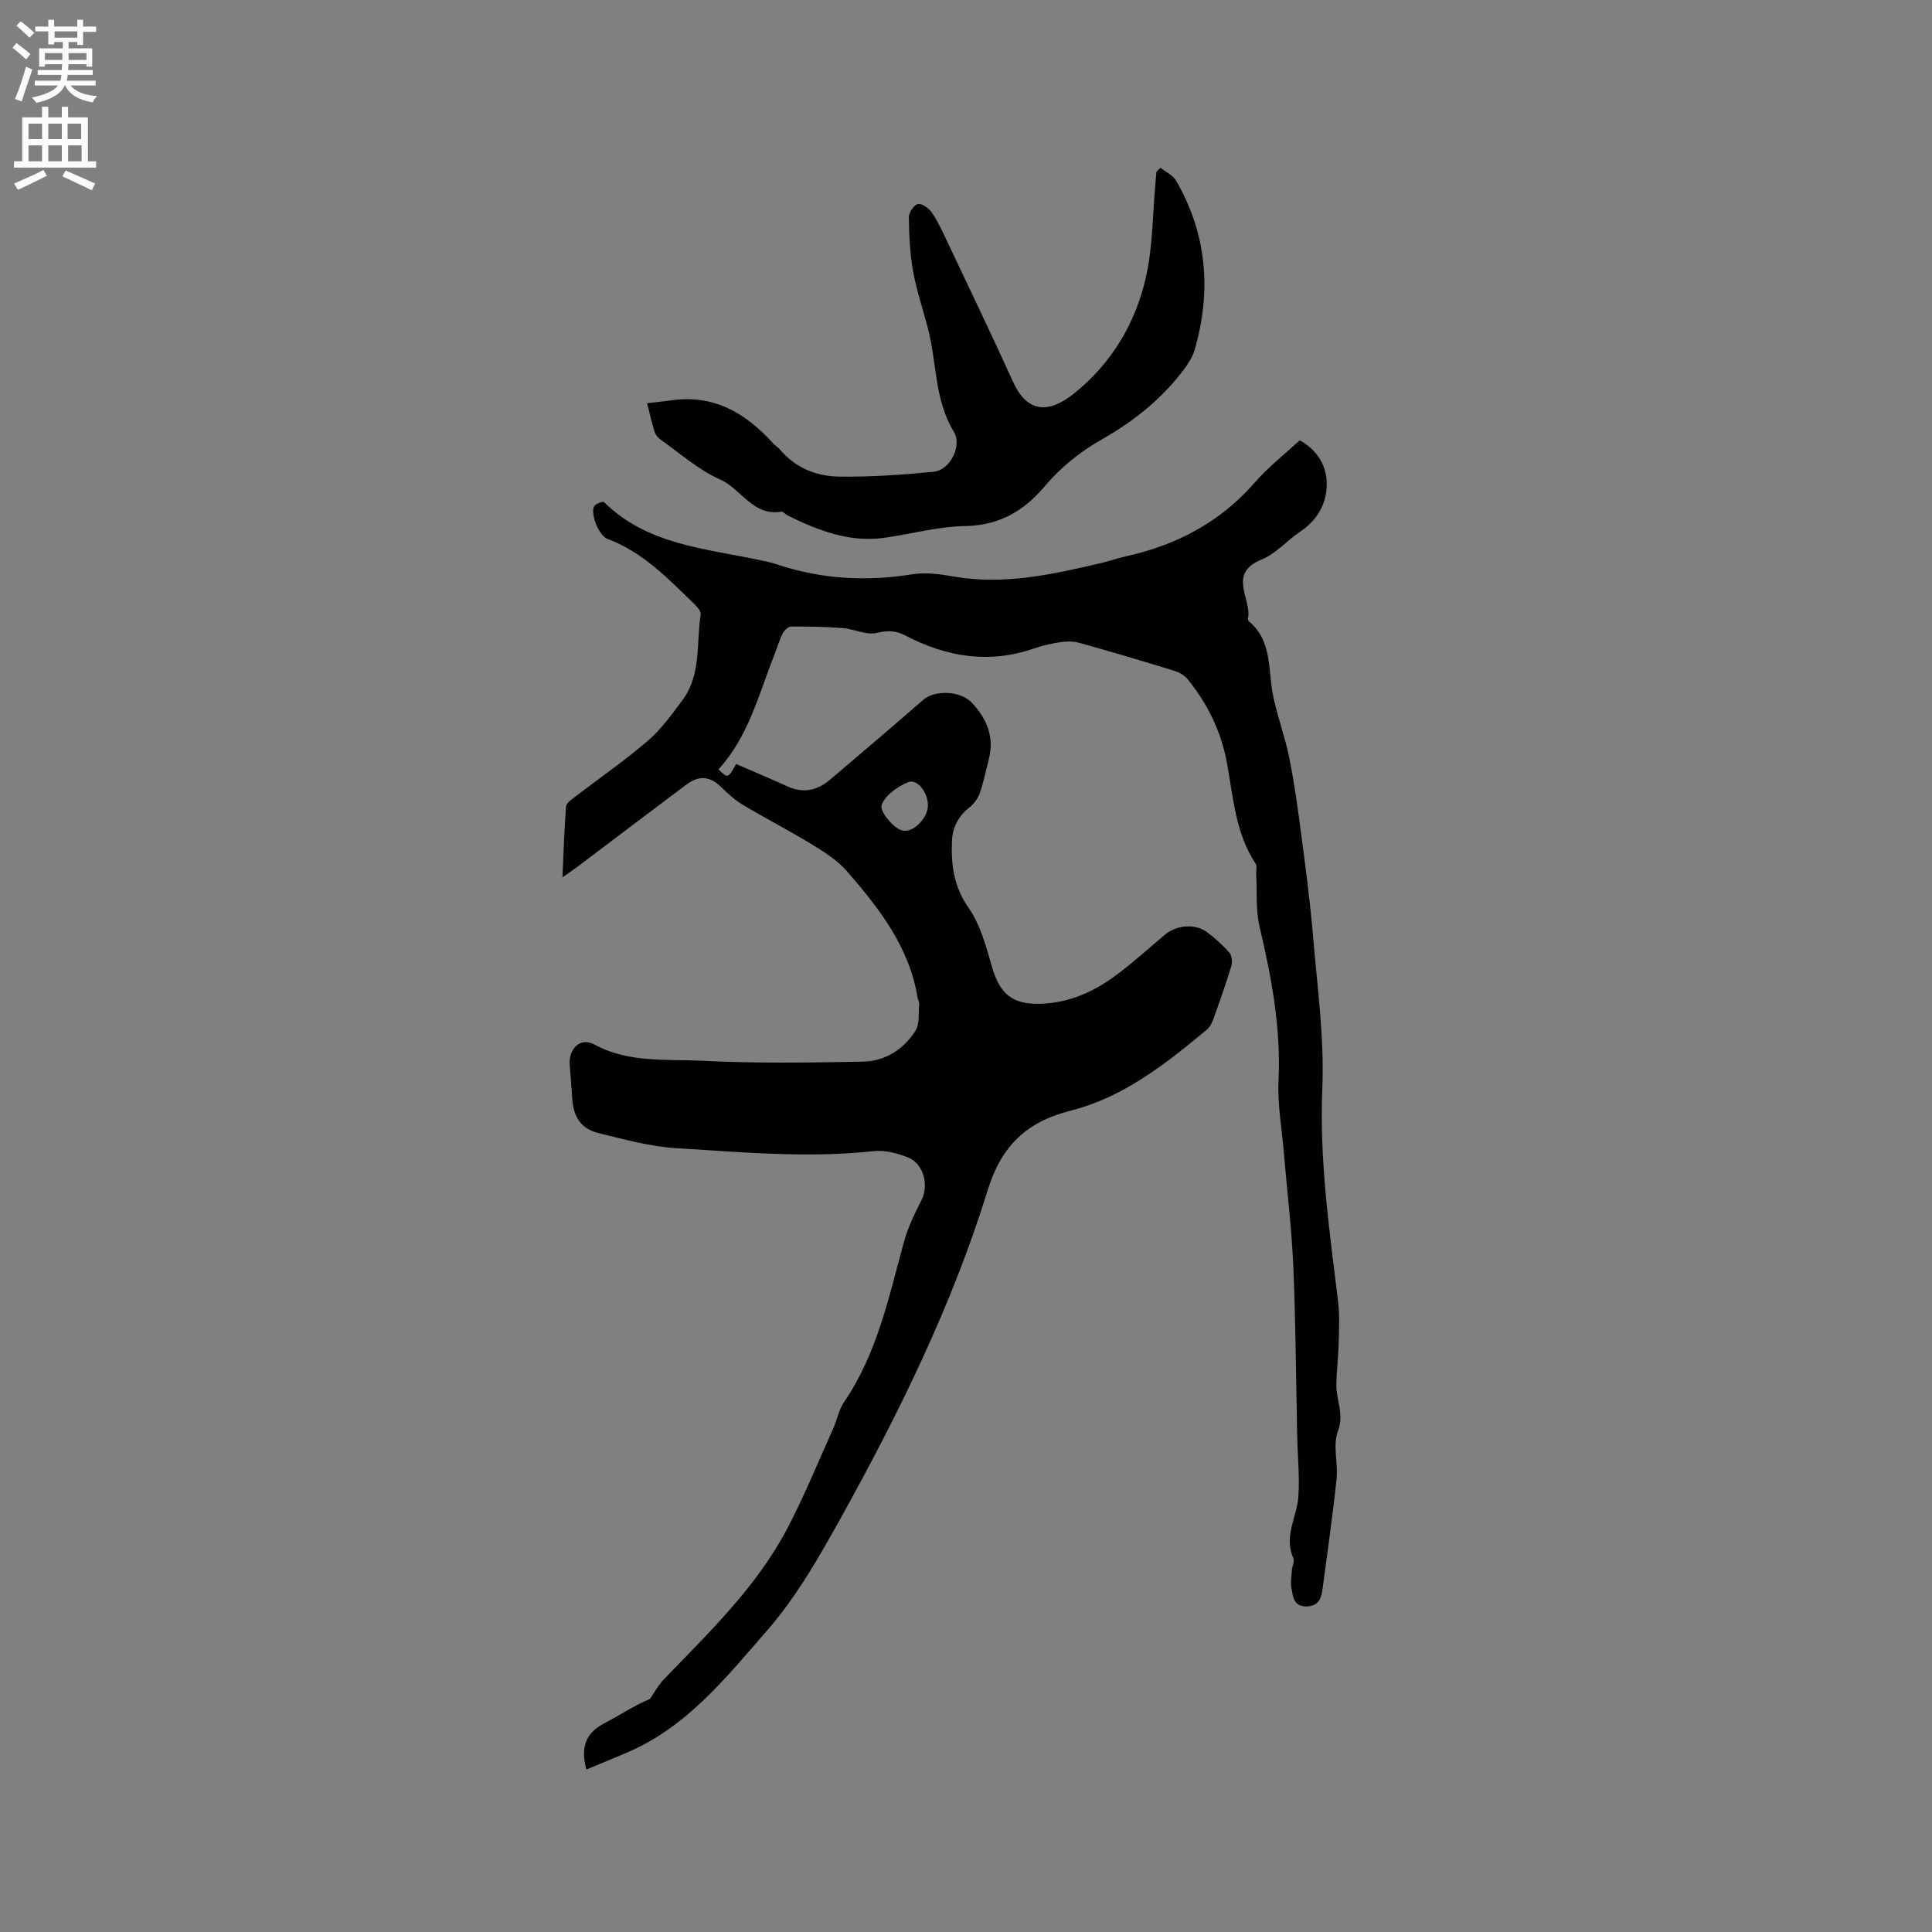 <svg enable-background="new 0 0 400 400" viewBox="0 0 400 400" xmlns="http://www.w3.org/2000/svg"><rect x="0" y="0" width="400" height="400" fill="#808080" stroke="none"/><path d="m2.6 9.9.8-1c.9.7 1.9 1.4 2.9 2.3l-.9 1.1c-1.1-1-2-1.8-2.8-2.4zm.5 10.6c.9-2.1 1.6-4.3 2.3-6.7.4.2.8.4 1.3.6-.7 2.1-1.5 4.3-2.2 6.6zm.3-15.2.9-.9c1 .8 2 1.6 2.8 2.4l-1 1c-.9-.9-1.8-1.7-2.7-2.5zm12.6-1.2h1.2v1.4h2.7v1.1h-2.7v2.7h-1.2v-.6h-1.8v1.3h4.9v3.8h-1.2v-.5h-3.7c0 .4-.1.9-.1 1.2h5.1v1h-5.2c0 .5-.1.9-.2 1.2h6v1h-5.2c1.1 1.3 2.9 2 5.5 2.2-.4.4-.7.8-.9 1.3-2.9-.5-4.8-1.6-5.7-3.5h-.1c-.8 1.7-2.7 2.9-5.9 3.6-.2-.4-.6-.8-.9-1.1 2.8-.6 4.6-1.4 5.4-2.5h-4.8v-1h5.3c.1-.3.2-.7.2-1.2h-4.9v-1h5c0-.4 0-.8.1-1.2h-3.6v.5h-1.2v-3.8h4.9v-1.3h-1.8v.5h-1.2v-2.7h-2.7v-1h2.7v-1.4h1.2v1.4h4.8zm-6.7 8.3h3.6c0-.4 0-.9 0-1.4h-3.6zm1.9-4.6h4.8v-1.3h-4.7v1.3zm6.7 3.2h-3.7v1.4h3.7z" fill="#fcfafa"/><path d="m8.7 22.1h1.3v2.2h2.8v-2.2h1.3v2.2h4.1v9.1h1.7v1.3h-17v-1.3h1.7v-9.1h4.1zm.3 13.1.7 1.2c-1.8.9-3.8 1.9-6 2.9-.2-.4-.5-.8-.8-1.3 2.3-1 4.4-1.9 6.1-2.8zm-3.1-6.4h2.8v-3.2h-2.8zm0 4.6h2.8v-3.3h-2.8zm4.1-4.6h2.8v-3.2h-2.8zm0 4.6h2.8v-3.3h-2.8zm3.6 1.9c2.1.9 4.1 1.8 6.1 2.7l-.7 1.4c-2.2-1.1-4.2-2-6.1-2.9zm3.2-9.7h-2.8v3.2h2.8zm-2.7 7.8h2.8v-3.3h-2.8z" fill="#fcfafa"/><g fill="#010100"><path d="m121.41 366.36c-1.2-4.38-.32-7.46 3.63-9.53 3.21-1.67 6.22-3.71 9.52-5.08.95-1.36 1.75-2.88 2.89-4.07 9.42-9.77 19.29-19.21 25.65-31.41 3.46-6.65 6.31-13.61 9.39-20.46.82-1.83 1.18-3.94 2.28-5.56 6.85-10.04 9.24-21.68 12.37-33.09.83-3.01 2.22-5.91 3.65-8.7 1.57-3.06.45-7.57-2.87-8.86-2.2-.86-4.76-1.52-7.05-1.27-13.69 1.49-27.32.21-40.94-.62-5.32-.32-10.59-1.8-15.81-3.06-3.75-.9-5.34-3.21-5.64-7.08-.18-2.33-.31-4.65-.52-6.98-.31-3.42 2.16-5.93 5.07-4.35 7.15 3.89 14.9 3 22.4 3.38 11.07.56 22.19.39 33.28.18 4.56-.09 8.38-2.55 10.82-6.38.92-1.45.6-3.71.78-5.61.04-.39-.27-.8-.33-1.22-1.7-10.51-7.95-18.54-14.65-26.23-1.97-2.26-4.68-3.97-7.28-5.56-4.6-2.82-9.42-5.29-14.06-8.05-1.61-.96-3.1-2.22-4.42-3.55-2.44-2.47-4.71-2.82-7.49-.74-7.47 5.59-14.89 11.24-22.34 16.85-.91.68-1.85 1.32-3.29 2.34.24-5.26.38-9.97.74-14.66.05-.7 1.09-1.42 1.8-1.97 5.04-3.87 10.29-7.49 15.1-11.62 2.77-2.38 4.99-5.47 7.2-8.43 3.95-5.28 2.84-11.76 3.78-17.74.1-.61-.63-1.51-1.19-2.05-5.48-5.29-10.73-10.87-18.14-13.62-1.72-.64-3.52-5.11-2.75-6.71.26-.54 1.84-1.11 2.06-.9 8.96 8.85 20.9 9.59 32.22 12 1.14.24 2.29.47 3.39.84 9.22 3.1 18.57 3.66 28.17 2.12 2.75-.44 5.72-.06 8.5.43 10.54 1.86 20.65-.42 30.77-2.8 1.65-.39 3.25-.97 4.9-1.33 10.51-2.32 19.57-7.04 26.76-15.28 2.76-3.17 6.14-5.81 9.33-8.78 3.93 2.2 5.8 5.68 5.58 9.74-.2 3.7-2.1 6.92-5.42 9.14-2.76 1.85-5.09 4.61-8.07 5.83-7.15 2.91-1.96 8.13-2.8 12.18-.04.18.05.48.18.59 4.88 4.04 3.93 9.94 4.99 15.24.87 4.35 2.47 8.55 3.35 12.9 1.03 5.04 1.74 10.16 2.41 15.27.95 7.23 1.93 14.47 2.54 21.74.88 10.54 2.36 21.14 1.92 31.64-.62 14.87 1.48 29.37 3.26 43.98.36 2.92.19 5.91.12 8.86-.07 2.86-.45 5.71-.47 8.57-.01 3.13 1.66 5.95.32 9.47-1.11 2.92.07 6.62-.28 9.93-.81 7.67-1.91 15.31-2.93 22.96-.26 1.95-.99 3.42-3.38 3.4-2.61-.02-2.7-2.05-3.02-3.73-.23-1.21 0-2.52.09-3.79.06-.84.59-1.84.29-2.49-2.04-4.48.73-8.47 1.04-12.69.3-4.09-.15-8.24-.24-12.37-.25-11.76-.3-23.52-.8-35.27-.34-7.91-1.31-15.79-1.97-23.69-.42-4.96-1.33-9.94-1.09-14.87.51-10.84-1.44-21.26-3.91-31.71-.84-3.53-.52-7.34-.72-11.02-.04-.73.22-1.64-.12-2.16-4.21-6.35-4.63-13.77-5.95-20.92-1.2-6.52-4.04-12.24-8.18-17.32-.67-.82-1.83-1.41-2.87-1.73-6.47-1.99-12.97-3.92-19.49-5.74-1.26-.35-2.71-.32-4.03-.12-1.88.28-3.75.73-5.55 1.35-9.23 3.15-17.96 1.67-26.39-2.72-1.94-1.01-3.64-1.15-5.93-.57-2.14.54-4.69-.8-7.08-.99-3.55-.28-7.12-.34-10.69-.32-.6 0-1.42.78-1.74 1.4-.71 1.41-1.14 2.96-1.73 4.43-3.26 8.24-5.38 17.02-11.59 23.74 1.98 1.9 1.98 1.9 3.67-1.11 3.59 1.56 7.17 3.06 10.69 4.66 3.28 1.49 6.17.78 8.78-1.44 6.45-5.47 12.88-10.95 19.26-16.5 2.39-2.08 7.7-1.94 10.08.6 3.06 3.26 4.68 7.05 3.52 11.63-.6 2.36-1.09 4.76-1.88 7.05-.38 1.1-1.17 2.22-2.09 2.94-2.34 1.83-3.56 4.12-3.68 7.06-.19 4.93.38 9.4 3.45 13.79 2.46 3.51 3.63 8.04 4.86 12.27 1.63 5.56 4.18 7.75 10.01 7.58 5.95-.17 11.12-2.51 15.77-5.99 3.48-2.6 6.7-5.54 10.03-8.33 2.38-1.99 6.23-2.33 8.65-.53 1.7 1.26 3.3 2.69 4.68 4.28.53.61.64 1.97.38 2.81-1.14 3.74-2.45 7.44-3.78 11.12-.27.76-.74 1.57-1.35 2.07-8.51 7.05-17.18 13.93-28.18 16.72-8.9 2.25-14.24 7.13-17.1 16.38-7.34 23.74-18.28 46.02-30.31 67.71-4.56 8.22-9.32 16.6-15.46 23.61-8.47 9.69-16.68 20.1-29.2 25.29-2.68 1.14-5.38 2.26-8.13 3.4zm70.71-199.53c.05-2.7-2.19-5.69-4.13-4.88-2.19.91-4.76 2.72-5.46 4.73-.42 1.2 2.09 4.39 3.93 5.15 2.37.98 5.61-2.37 5.66-5z"/><path d="m240.27 34.74c1.09.87 2.56 1.52 3.22 2.65 6.4 11.06 7.36 22.79 3.88 34.95-.42 1.46-1.29 2.86-2.21 4.1-4.57 6.11-10.41 10.77-17.01 14.52-4.54 2.58-8.53 5.77-11.94 9.82-4.24 5.03-9.42 8.03-16.44 8.14-5.55.09-11.07 1.63-16.61 2.42-7.26 1.04-13.74-1.5-20.07-4.6-.46-.23-.93-.86-1.31-.8-5.92.99-8.33-4.77-12.78-6.72-4.37-1.92-8.11-5.3-12.09-8.09-.58-.41-1.17-1.05-1.38-1.71-.62-1.95-1.05-3.96-1.55-5.94 1.71-.2 3.43-.37 5.13-.61 8.75-1.22 15.31 2.7 20.92 8.88.42.47 1 .8 1.41 1.28 3.22 3.85 7.61 5.59 12.34 5.65 6.52.08 13.07-.37 19.57-1.02 3.33-.33 5.91-5.35 4.13-8.27-3.99-6.55-3.51-14.06-5.28-21.07-1.03-4.06-2.41-8.04-3.15-12.15-.67-3.69-.83-7.49-.88-11.25-.01-.95 1.19-2.63 1.95-2.69.93-.08 2.27.98 2.9 1.91 1.23 1.83 2.15 3.88 3.1 5.89 4.56 9.65 9.2 19.26 13.6 28.98 2.92 6.45 7.32 6.71 12.63 2.47 7.82-6.25 12.88-14.73 14.99-24.49 1.33-6.16 1.3-12.61 1.87-18.93.08-.84.15-1.67.22-2.51.27-.28.55-.54.84-.81z"/></g></svg>